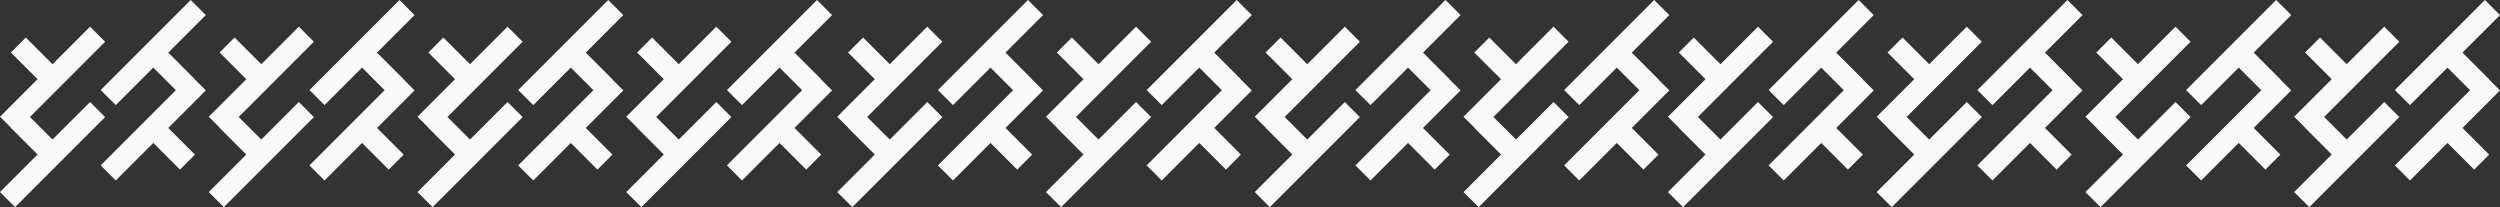 <svg xmlns="http://www.w3.org/2000/svg" viewBox="0 0 2119.39 175.62"><rect x="0" y="0" width="2119.39" height="175.62" fill="#333333" stroke="none"/><defs><style>.cls-1{fill:#f9f9f9;}</style></defs><g id="Layer_2" data-name="Layer 2"><g id="Layer_1-2" data-name="Layer 1"><polygon class="cls-1" points="1048.43 0 1061.22 12.78 1029.39 44.6 1052 67.23 1051.9 67.33 1061.22 76.64 1029.39 108.47 1052 131.08 1039.31 143.78 1016.69 121.16 984.87 153 972.09 140.21 1035.84 76.45 1016.69 57.3 984.87 89.12 972.09 76.34 1048.43 0"/><polygon class="cls-1" points="912.12 99.16 931.26 118.3 963.09 86.48 975.87 99.26 899.53 175.6 886.74 162.82 918.57 131 895.96 108.38 896.07 108.28 886.75 98.96 918.57 67.13 895.95 44.52 908.65 31.82 931.27 54.44 963.09 22.61 975.87 35.39 912.12 99.16"/><polygon class="cls-1" points="735.15 99.16 754.29 118.3 786.12 86.48 798.9 99.26 722.56 175.6 709.77 162.82 741.6 131 718.99 108.38 719.1 108.28 709.78 98.96 741.6 67.13 718.98 44.52 731.68 31.82 754.3 54.44 786.12 22.61 798.9 35.39 735.15 99.16"/><polygon class="cls-1" points="871.46 0 884.25 12.78 852.42 44.6 875.03 67.23 874.93 67.33 884.25 76.64 852.42 108.47 875.03 131.08 862.34 143.78 839.72 121.16 807.9 153 795.12 140.21 858.87 76.45 839.72 57.3 807.9 89.12 795.12 76.34 871.46 0"/><polygon class="cls-1" points="1402.37 0 1415.16 12.78 1383.33 44.6 1405.94 67.23 1405.84 67.33 1415.16 76.64 1383.33 108.47 1405.94 131.08 1393.25 143.78 1370.63 121.16 1338.81 153 1326.03 140.21 1389.79 76.45 1370.63 57.3 1338.81 89.12 1326.03 76.34 1402.37 0"/><polygon class="cls-1" points="1266.06 99.16 1285.22 118.3 1317.03 86.45 1329.82 99.22 1253.53 175.62 1240.73 162.85 1272.54 131.01 1249.91 108.41 1250.02 108.3 1240.69 98.99 1272.49 67.14 1249.86 44.55 1262.54 31.84 1285.18 54.44 1316.98 22.59 1329.77 35.36 1266.06 99.16"/><polygon class="cls-1" points="1225.4 0 1238.19 12.78 1206.36 44.6 1228.97 67.23 1228.87 67.33 1238.19 76.64 1206.36 108.47 1228.97 131.08 1216.28 143.78 1193.66 121.16 1161.84 153 1149.06 140.21 1212.82 76.45 1193.66 57.3 1161.84 89.12 1149.06 76.34 1225.4 0"/><polygon class="cls-1" points="1089.09 99.15 1108.23 118.3 1140.06 86.48 1152.85 99.26 1076.5 175.6 1063.71 162.82 1095.55 131 1072.93 108.38 1073.04 108.28 1063.72 98.96 1095.55 67.13 1072.92 44.52 1085.62 31.82 1108.24 54.44 1140.06 22.61 1152.85 35.39 1089.09 99.15"/><polygon class="cls-1" points="338.66 0 351.45 12.78 319.62 44.6 342.23 67.23 342.13 67.33 351.45 76.64 319.62 108.47 342.23 131.08 329.54 143.78 306.92 121.16 275.1 153 262.32 140.21 326.07 76.45 306.92 57.3 275.1 89.12 262.32 76.34 338.66 0"/><polygon class="cls-1" points="202.35 99.16 221.49 118.3 253.32 86.48 266.1 99.26 189.76 175.6 176.97 162.82 208.8 131 186.19 108.38 186.3 108.28 176.98 98.96 208.8 67.13 186.18 44.52 198.88 31.82 221.5 54.44 253.32 22.61 266.1 35.39 202.35 99.16"/><polygon class="cls-1" points="25.38 99.16 44.52 118.3 76.35 86.48 89.13 99.26 12.79 175.6 0 162.82 31.82 131 9.22 108.38 9.33 108.28 0.01 98.96 31.83 67.13 9.21 44.52 21.91 31.82 44.53 54.44 76.35 22.61 89.13 35.39 25.38 99.16"/><polygon class="cls-1" points="161.69 0 174.48 12.78 142.65 44.6 165.26 67.23 165.16 67.33 174.48 76.64 142.65 108.47 165.26 131.08 152.56 143.78 129.95 121.16 98.13 153 85.35 140.21 149.1 76.45 129.95 57.3 98.13 89.12 85.35 76.34 161.69 0"/><polygon class="cls-1" points="692.6 0 705.39 12.78 673.56 44.6 696.17 67.23 696.07 67.33 705.39 76.64 673.56 108.47 696.17 131.08 683.48 143.78 660.86 121.16 629.04 153 616.26 140.21 680.02 76.45 660.86 57.3 629.04 89.12 616.26 76.34 692.6 0"/><polygon class="cls-1" points="556.29 99.15 575.43 118.3 607.26 86.48 620.04 99.26 543.7 175.6 530.91 162.82 562.74 131 540.13 108.38 540.24 108.28 530.92 98.96 562.74 67.13 540.13 44.52 552.82 31.82 575.44 54.44 607.26 22.61 620.04 35.39 556.29 99.15"/><polygon class="cls-1" points="515.63 0 528.42 12.78 496.59 44.6 519.2 67.23 519.1 67.33 528.42 76.64 496.59 108.47 519.2 131.08 506.5 143.78 483.89 121.16 452.07 153 439.29 140.21 503.04 76.45 483.89 57.3 452.07 89.12 439.29 76.34 515.63 0"/><polygon class="cls-1" points="379.32 99.15 398.46 118.3 430.29 86.48 443.07 99.26 366.73 175.6 353.94 162.82 385.77 131 363.16 108.38 363.27 108.28 353.95 98.96 385.77 67.13 363.15 44.52 375.85 31.82 398.47 54.44 430.29 22.61 443.07 35.39 379.32 99.15"/><polygon class="cls-1" points="1752.66 0 1765.45 12.78 1733.62 44.6 1756.23 67.23 1756.13 67.33 1765.45 76.64 1733.62 108.47 1756.23 131.08 1743.54 143.78 1720.92 121.16 1689.1 153 1676.32 140.21 1740.08 76.45 1720.92 57.3 1689.1 89.12 1676.32 76.34 1752.66 0"/><polygon class="cls-1" points="1616.35 99.16 1635.49 118.3 1667.33 86.48 1680.11 99.26 1603.76 175.6 1590.97 162.82 1622.81 131 1600.19 108.38 1600.3 108.28 1590.98 98.96 1622.81 67.13 1600.18 44.52 1612.88 31.82 1635.5 54.44 1667.33 22.61 1680.11 35.39 1616.35 99.16"/><polygon class="cls-1" points="1439.38 99.16 1458.52 118.3 1490.35 86.48 1503.13 99.26 1426.79 175.6 1414 162.82 1445.83 131 1423.22 108.38 1423.33 108.28 1414.01 98.96 1445.84 67.13 1423.21 44.52 1435.91 31.82 1458.53 54.44 1490.35 22.61 1503.13 35.39 1439.38 99.16"/><polygon class="cls-1" points="1575.69 0 1588.48 12.78 1556.65 44.6 1579.26 67.23 1579.16 67.33 1588.48 76.64 1556.65 108.47 1579.26 131.08 1566.57 143.78 1543.95 121.16 1512.13 153 1499.35 140.21 1563.11 76.45 1543.95 57.3 1512.13 89.12 1499.35 76.34 1575.69 0"/><polygon class="cls-1" points="2106.61 0 2119.39 12.78 2087.56 44.6 2110.18 67.23 2110.07 67.33 2119.39 76.64 2087.56 108.47 2110.18 131.08 2097.48 143.78 2074.86 121.16 2043.04 153 2030.26 140.21 2094.02 76.45 2074.86 57.3 2043.04 89.12 2030.26 76.34 2106.61 0"/><polygon class="cls-1" points="1970.29 99.15 1989.43 118.3 2021.27 86.48 2034.05 99.26 1957.7 175.6 1944.91 162.82 1976.75 131 1954.13 108.38 1954.24 108.28 1944.92 98.96 1976.75 67.13 1954.13 44.52 1966.82 31.82 1989.44 54.44 2021.27 22.61 2034.05 35.39 1970.29 99.15"/><polygon class="cls-1" points="1929.63 0 1942.42 12.78 1910.59 44.6 1933.2 67.23 1933.1 67.33 1942.42 76.64 1910.59 108.47 1933.2 131.08 1920.51 143.78 1897.89 121.16 1866.07 153 1853.29 140.21 1917.05 76.45 1897.89 57.3 1866.07 89.12 1853.29 76.34 1929.63 0"/><polygon class="cls-1" points="1793.32 99.15 1812.46 118.3 1844.3 86.48 1857.08 99.26 1780.73 175.6 1767.94 162.82 1799.78 131 1777.16 108.38 1777.27 108.28 1767.95 98.96 1799.78 67.13 1777.15 44.52 1789.85 31.82 1812.47 54.44 1844.3 22.61 1857.08 35.39 1793.32 99.15"/></g></g></svg>